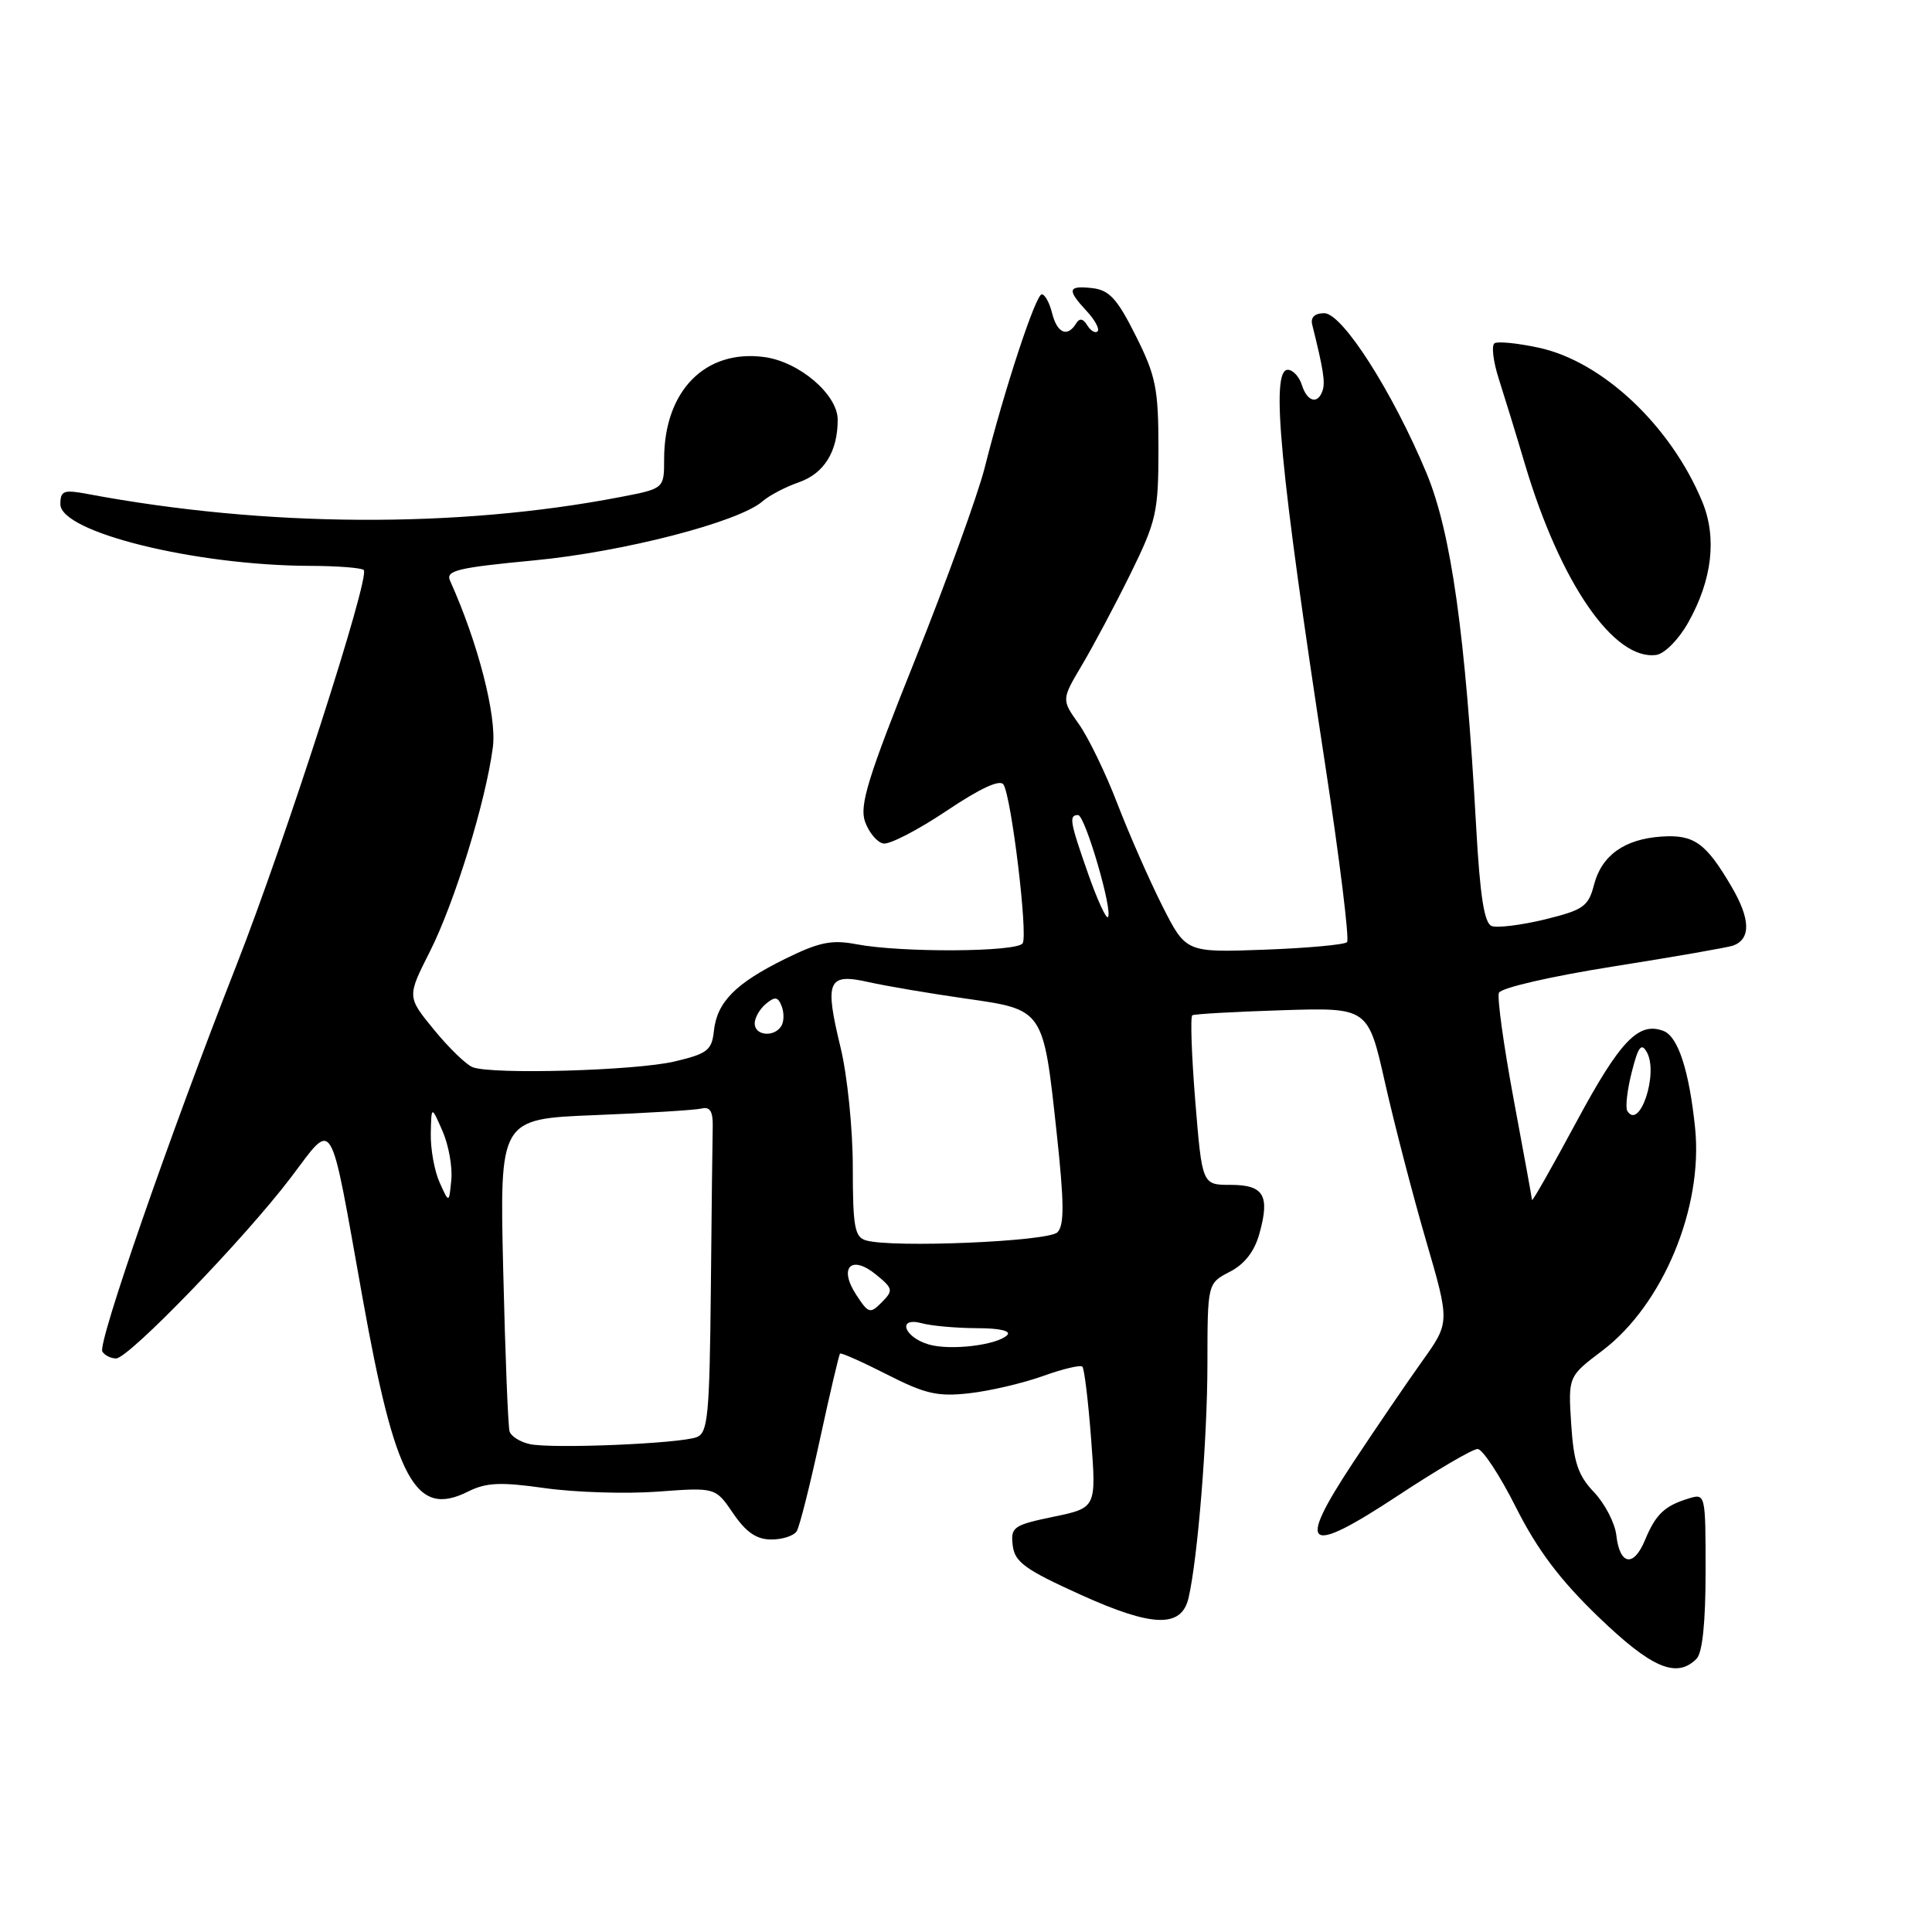 <?xml version="1.0" encoding="UTF-8" standalone="no"?>
<!DOCTYPE svg PUBLIC "-//W3C//DTD SVG 1.1//EN" "http://www.w3.org/Graphics/SVG/1.1/DTD/svg11.dtd" >
<svg xmlns="http://www.w3.org/2000/svg" xmlns:xlink="http://www.w3.org/1999/xlink" version="1.1" viewBox="0 0 256 256">
 <g >
 <path fill="currentColor"
d=" M 224.80 219.80 C 225.58 219.02 226.00 214.96 226.00 208.23 C 226.00 197.94 225.98 197.87 223.75 198.56 C 220.56 199.53 219.39 200.65 217.97 204.07 C 216.46 207.72 214.62 207.40 214.17 203.42 C 213.99 201.82 212.66 199.25 211.22 197.73 C 209.09 195.49 208.52 193.77 208.19 188.68 C 207.79 182.39 207.79 182.39 212.34 178.95 C 220.34 172.89 225.69 160.03 224.61 149.47 C 223.83 141.89 222.36 137.35 220.43 136.61 C 217.13 135.34 214.69 137.88 208.94 148.55 C 205.70 154.57 203.03 159.28 203.00 159.00 C 202.98 158.72 201.88 152.70 200.56 145.62 C 199.24 138.53 198.37 132.21 198.61 131.56 C 198.87 130.90 205.45 129.38 213.78 128.06 C 221.88 126.78 229.03 125.53 229.67 125.29 C 232.02 124.40 231.94 121.76 229.45 117.51 C 226.04 111.68 224.47 110.56 220.16 110.85 C 215.25 111.18 212.23 113.34 211.22 117.22 C 210.47 120.12 209.82 120.57 204.70 121.83 C 201.56 122.59 198.39 122.98 197.65 122.70 C 196.67 122.32 196.11 118.73 195.60 109.58 C 194.18 84.00 192.29 70.57 189.02 62.69 C 184.53 51.92 177.87 41.50 175.47 41.50 C 174.22 41.50 173.64 42.05 173.87 43.00 C 175.35 48.93 175.62 50.65 175.25 51.75 C 174.62 53.63 173.21 53.25 172.50 51.00 C 172.15 49.90 171.31 49.00 170.64 49.00 C 168.34 49.00 169.58 62.04 175.60 101.37 C 177.52 113.94 178.82 124.51 178.49 124.84 C 178.15 125.18 173.21 125.63 167.51 125.84 C 157.14 126.22 157.14 126.22 154.01 120.03 C 152.29 116.62 149.61 110.52 148.05 106.47 C 146.50 102.43 144.19 97.67 142.93 95.91 C 140.65 92.70 140.65 92.70 143.38 88.10 C 144.88 85.57 147.78 80.12 149.81 76.00 C 153.23 69.04 153.50 67.85 153.50 59.50 C 153.50 51.50 153.17 49.83 150.50 44.50 C 148.05 39.60 146.99 38.44 144.75 38.18 C 141.48 37.81 141.34 38.37 143.99 41.22 C 145.08 42.39 145.73 43.60 145.44 43.90 C 145.14 44.20 144.52 43.84 144.07 43.11 C 143.50 42.18 143.04 42.12 142.57 42.89 C 141.43 44.74 140.07 44.14 139.41 41.50 C 139.07 40.12 138.45 39.00 138.04 39.00 C 137.24 39.00 133.13 51.46 130.47 62.00 C 129.56 65.58 125.42 77.00 121.27 87.38 C 115.01 103.00 113.86 106.71 114.62 108.87 C 115.13 110.31 116.22 111.61 117.04 111.77 C 117.87 111.93 121.63 109.98 125.41 107.45 C 129.91 104.43 132.52 103.23 132.97 103.96 C 134.03 105.67 136.22 123.83 135.51 124.99 C 134.78 126.16 119.44 126.25 113.50 125.12 C 110.20 124.49 108.54 124.83 104.00 127.07 C 97.44 130.31 94.99 132.79 94.59 136.64 C 94.32 139.17 93.71 139.63 89.39 140.65 C 84.22 141.87 65.23 142.41 62.63 141.41 C 61.79 141.09 59.48 138.86 57.51 136.45 C 53.93 132.08 53.93 132.08 56.96 126.09 C 60.25 119.57 64.38 106.17 65.31 98.98 C 65.84 94.88 63.34 85.16 59.63 76.94 C 59.03 75.60 60.64 75.22 70.72 74.26 C 82.57 73.14 97.96 69.16 101.06 66.41 C 101.93 65.65 104.10 64.51 105.89 63.89 C 109.20 62.73 111.00 59.83 111.00 55.62 C 111.00 52.28 105.91 47.93 101.27 47.31 C 93.43 46.26 88.00 51.80 88.00 60.84 C 88.00 64.74 88.00 64.74 82.25 65.85 C 60.65 70.02 35.19 69.88 11.58 65.45 C 8.43 64.86 8.00 65.02 8.00 66.81 C 8.00 70.52 25.87 74.93 41.08 74.98 C 44.70 74.99 47.91 75.24 48.20 75.53 C 49.08 76.41 37.81 111.37 31.29 128.00 C 22.46 150.50 12.90 178.04 13.56 179.09 C 13.87 179.59 14.69 180.00 15.38 180.00 C 17.05 180.00 32.34 164.18 38.50 156.08 C 44.35 148.39 43.58 147.12 48.03 171.92 C 52.38 196.21 55.05 201.12 62.00 197.65 C 64.44 196.43 66.30 196.35 72.24 197.19 C 76.23 197.75 82.94 197.96 87.15 197.65 C 94.80 197.08 94.80 197.08 97.15 200.53 C 98.85 203.03 100.25 203.99 102.19 203.99 C 103.67 204.00 105.19 203.50 105.57 202.89 C 105.95 202.28 107.33 196.79 108.65 190.70 C 109.97 184.60 111.17 179.50 111.31 179.36 C 111.45 179.21 114.26 180.46 117.54 182.13 C 122.60 184.71 124.25 185.09 128.47 184.61 C 131.21 184.30 135.58 183.27 138.20 182.33 C 140.81 181.39 143.17 180.83 143.42 181.09 C 143.68 181.35 144.20 185.67 144.58 190.68 C 145.27 199.80 145.27 199.80 139.58 200.98 C 134.28 202.08 133.90 202.35 134.19 204.77 C 134.45 206.98 135.81 207.97 143.19 211.31 C 152.72 215.63 156.56 215.74 157.49 211.73 C 158.71 206.46 159.98 190.69 159.99 180.78 C 160.00 170.05 160.00 170.05 162.95 168.52 C 164.92 167.51 166.24 165.81 166.89 163.42 C 168.29 158.38 167.45 157.00 163.04 157.00 C 159.29 157.00 159.29 157.00 158.38 145.91 C 157.89 139.81 157.71 134.69 157.99 134.53 C 158.27 134.36 163.63 134.06 169.89 133.86 C 181.28 133.50 181.28 133.50 183.53 143.50 C 184.77 149.00 187.21 158.39 188.95 164.36 C 192.12 175.23 192.12 175.23 188.45 180.36 C 186.43 183.19 182.30 189.25 179.27 193.83 C 171.72 205.27 173.03 206.22 185.26 198.16 C 190.40 194.77 195.13 192.00 195.79 192.00 C 196.44 192.00 198.74 195.49 200.88 199.75 C 203.72 205.38 206.70 209.34 211.80 214.25 C 218.85 221.04 222.15 222.45 224.80 219.80 Z  M 223.69 82.50 C 226.89 76.82 227.53 71.21 225.54 66.43 C 221.36 56.38 212.32 47.88 203.88 46.07 C 201.10 45.47 198.47 45.21 198.04 45.48 C 197.60 45.75 197.85 47.89 198.61 50.24 C 199.36 52.58 200.92 57.65 202.06 61.50 C 206.74 77.23 213.86 87.56 219.47 86.78 C 220.57 86.62 222.45 84.72 223.69 82.50 Z  M 70.19 191.35 C 68.92 191.07 67.72 190.32 67.52 189.67 C 67.32 189.03 66.94 179.45 66.68 168.38 C 66.20 148.26 66.20 148.26 78.85 147.76 C 85.81 147.48 92.17 147.09 93.00 146.88 C 94.07 146.61 94.48 147.29 94.44 149.25 C 94.40 150.76 94.29 160.50 94.19 170.89 C 94.02 187.57 93.80 189.86 92.32 190.43 C 90.08 191.29 73.12 192.00 70.19 191.35 Z  M 123.07 178.15 C 119.77 177.19 118.84 174.46 122.12 175.33 C 123.43 175.69 126.73 175.98 129.45 175.99 C 132.49 175.99 134.03 176.36 133.45 176.92 C 132.08 178.25 125.91 178.98 123.07 178.15 Z  M 113.45 171.56 C 111.08 167.94 112.80 166.20 116.09 168.90 C 118.33 170.73 118.39 170.99 116.85 172.55 C 115.30 174.12 115.08 174.06 113.45 171.56 Z  M 114.75 164.36 C 113.25 163.93 113.00 162.56 113.00 154.68 C 113.00 149.61 112.28 142.50 111.38 138.80 C 109.23 129.93 109.67 128.91 115.12 130.14 C 117.46 130.66 123.22 131.64 127.92 132.31 C 138.34 133.80 138.23 133.64 140.01 150.07 C 141.02 159.41 141.04 162.36 140.11 163.29 C 138.89 164.51 118.26 165.38 114.75 164.36 Z  M 58.25 156.68 C 57.56 155.15 57.04 152.24 57.08 150.20 C 57.16 146.50 57.16 146.50 58.64 149.88 C 59.45 151.73 59.97 154.65 59.80 156.35 C 59.50 159.46 59.50 159.46 58.25 156.68 Z  M 215.63 147.21 C 215.35 146.75 215.61 144.44 216.21 142.08 C 217.07 138.67 217.49 138.12 218.22 139.43 C 219.79 142.23 217.25 149.83 215.63 147.21 Z  M 100.00 135.62 C 100.00 134.86 100.67 133.69 101.49 133.01 C 102.69 132.01 103.09 132.07 103.58 133.34 C 103.91 134.20 103.89 135.38 103.53 135.95 C 102.59 137.48 100.00 137.24 100.00 135.62 Z  M 144.17 115.74 C 141.75 108.85 141.61 108.00 142.85 108.00 C 143.78 108.00 147.52 120.81 146.80 121.53 C 146.56 121.77 145.37 119.17 144.17 115.74 Z "/>
</g>
</svg>